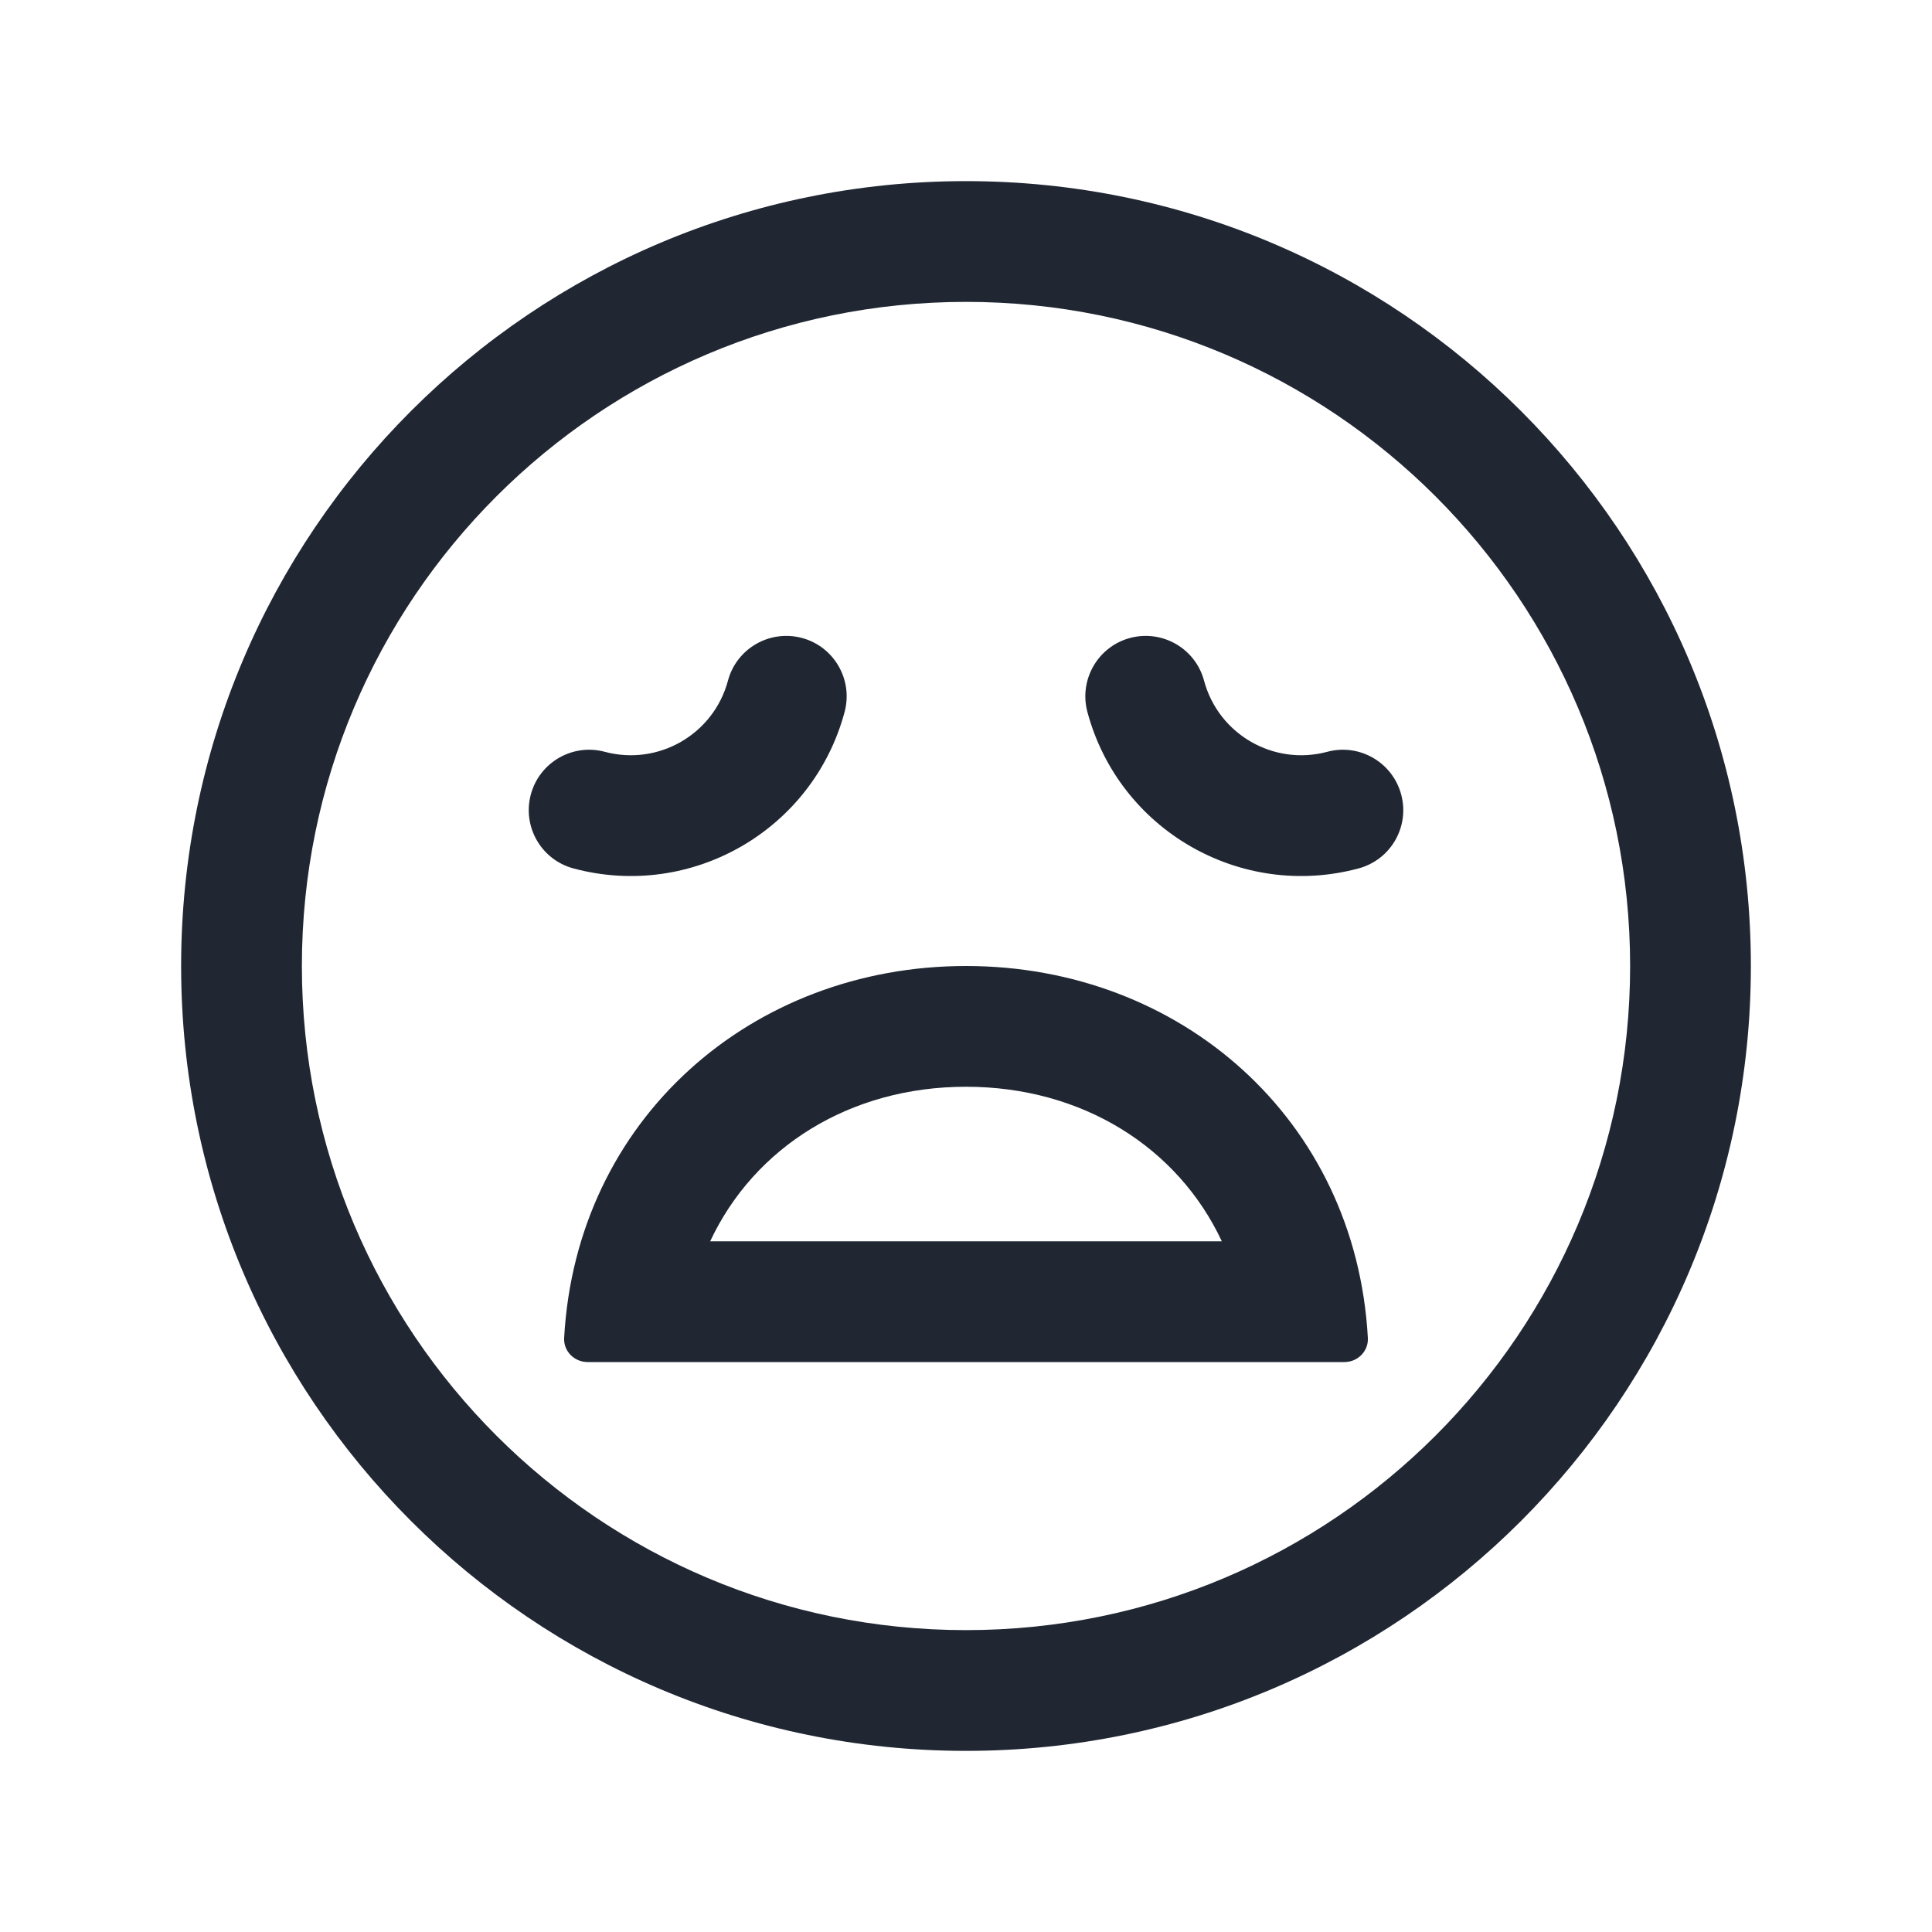 <svg width="24" height="24" viewBox="0 0 24 24" fill="none" xmlns="http://www.w3.org/2000/svg">
<path fill-rule="evenodd" clip-rule="evenodd" d="M3.75 12C3.75 7.444 7.444 3.75 12 3.75C16.556 3.75 20.25 7.444 20.25 12C20.25 16.556 16.556 20.25 12 20.25C7.444 20.25 3.75 16.556 3.75 12ZM12 2.25C6.615 2.25 2.25 6.615 2.25 12C2.25 17.385 6.615 21.75 12 21.75C17.385 21.75 21.75 17.385 21.75 12C21.75 6.615 17.385 2.25 12 2.25ZM12 13.5C10.556 13.5 9.368 14.253 8.822 15.42H15.178C14.632 14.253 13.444 13.5 12 13.5ZM12 12C14.664 12 16.842 13.904 16.992 16.62C17.001 16.785 16.866 16.92 16.7 16.92H7.3C7.134 16.92 6.999 16.785 7.008 16.62C7.158 13.904 9.336 12 12 12ZM7.512 9.339C8.179 9.518 8.865 9.122 9.043 8.455C9.15 8.055 9.562 7.818 9.962 7.925C10.362 8.032 10.599 8.444 10.492 8.844C10.099 10.311 8.591 11.181 7.124 10.788C6.724 10.681 6.487 10.27 6.594 9.87C6.701 9.47 7.112 9.232 7.512 9.339ZM14.957 8.455C15.136 9.122 15.821 9.518 16.488 9.339C16.888 9.232 17.299 9.47 17.406 9.87C17.514 10.27 17.276 10.681 16.876 10.788C15.409 11.181 13.901 10.311 13.508 8.844C13.401 8.444 13.638 8.032 14.038 7.925C14.438 7.818 14.85 8.055 14.957 8.455Z" fill="#202733"/>
</svg>
